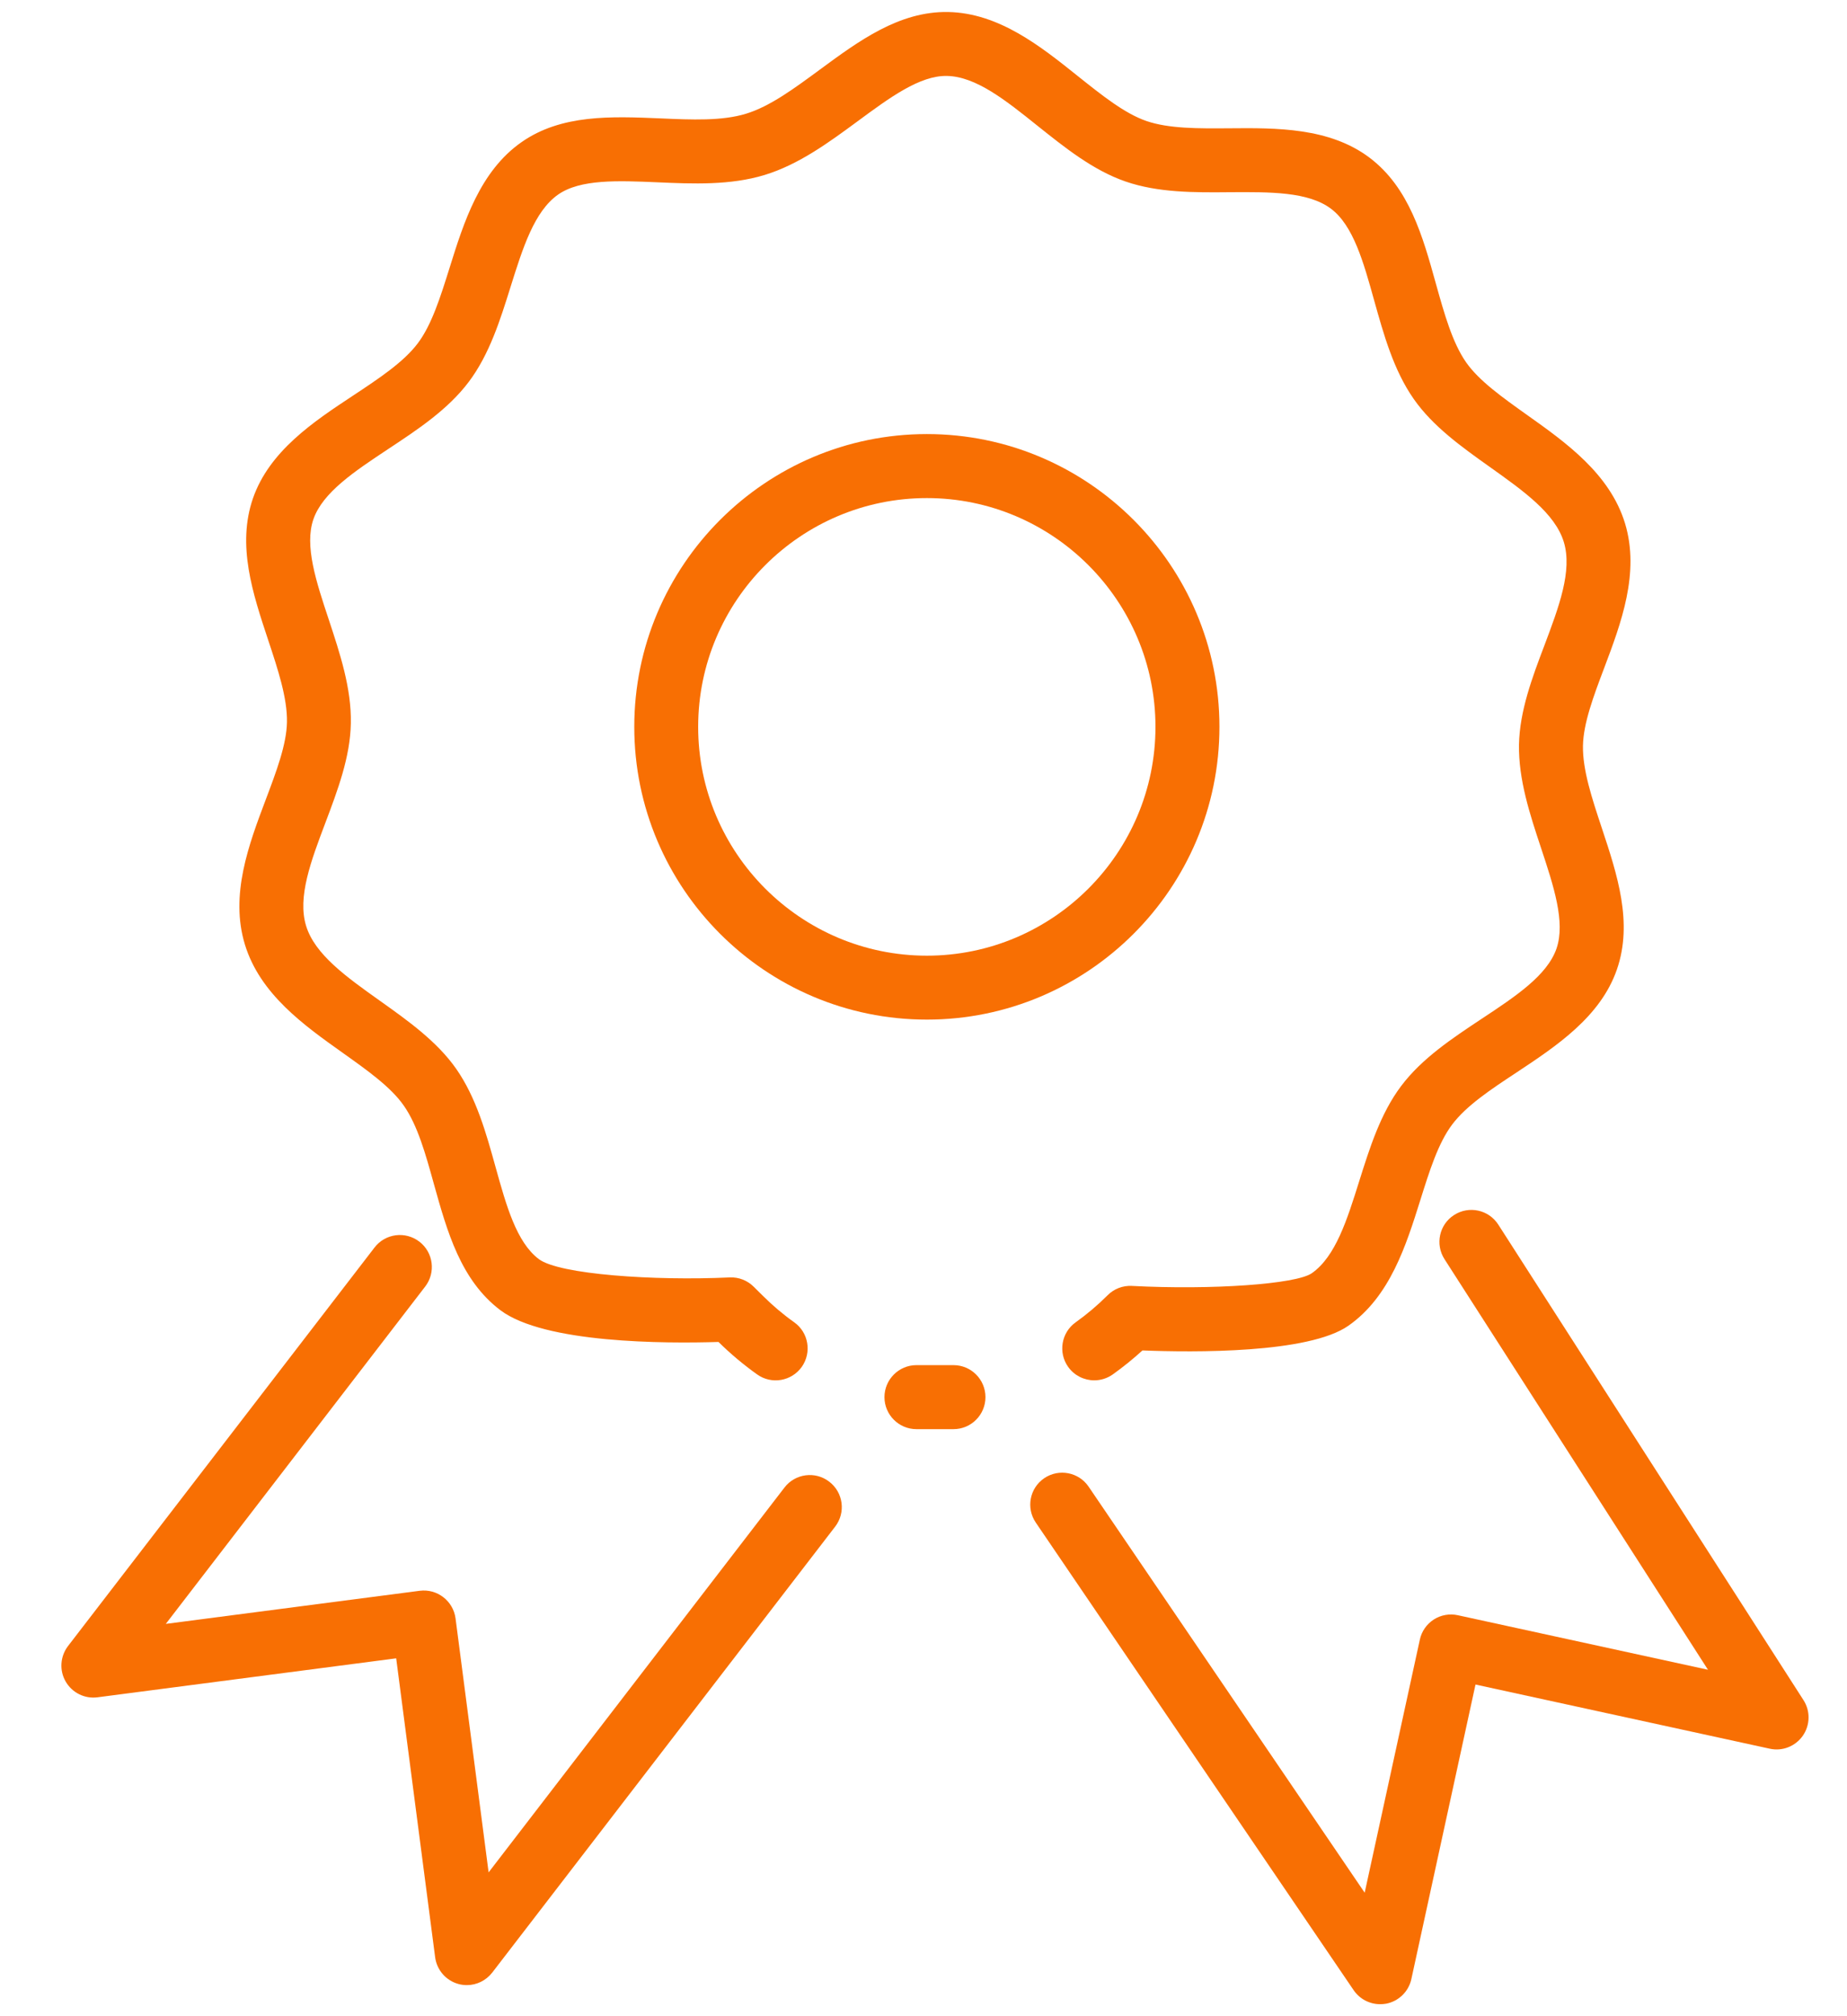 <svg width="22" height="24" viewBox="0 0 22 24" fill="none" xmlns="http://www.w3.org/2000/svg">
<path d="M11.357 16.25H10.916C10.706 16.25 10.535 16.421 10.535 16.631C10.535 16.841 10.706 17.012 10.916 17.012H11.357C11.568 17.012 11.738 16.841 11.738 16.631C11.738 16.421 11.568 16.25 11.357 16.25Z" fill="#F86F03"/>
<path d="M21.482 20.238L17.847 14.578C17.733 14.4 17.497 14.349 17.32 14.463C17.143 14.576 17.092 14.812 17.206 14.989L20.344 19.876L17.365 19.227C17.266 19.205 17.163 19.224 17.078 19.278C16.993 19.333 16.933 19.419 16.912 19.518L16.255 22.53L12.967 17.697C12.849 17.523 12.612 17.478 12.438 17.596C12.264 17.714 12.219 17.951 12.338 18.125L16.124 23.691C16.196 23.796 16.314 23.857 16.439 23.857C16.463 23.857 16.487 23.855 16.511 23.851C16.661 23.822 16.779 23.706 16.811 23.558L17.575 20.052L21.081 20.816C21.231 20.849 21.386 20.787 21.474 20.661C21.562 20.534 21.565 20.367 21.482 20.238Z" fill="#F86F03"/>
<path d="M9.878 17.638C9.712 17.509 9.472 17.54 9.344 17.707L5.82 22.288L5.426 19.264C5.398 19.056 5.207 18.909 4.999 18.936L1.975 19.33L5.065 15.314C5.193 15.147 5.162 14.908 4.995 14.78C4.828 14.652 4.589 14.683 4.461 14.85L0.81 19.594C0.717 19.716 0.705 19.883 0.782 20.016C0.859 20.15 1.009 20.224 1.161 20.204L4.719 19.74L5.183 23.298C5.203 23.451 5.313 23.577 5.462 23.617C5.494 23.626 5.528 23.63 5.561 23.63C5.677 23.63 5.789 23.576 5.863 23.481L9.948 18.172C10.076 18.005 10.045 17.766 9.878 17.638Z" fill="#F86F03"/>
<path d="M2.917 11.243C3.097 11.833 3.621 12.205 4.083 12.533C4.377 12.742 4.656 12.94 4.809 13.16C4.974 13.395 5.069 13.736 5.169 14.097C5.326 14.659 5.488 15.24 5.96 15.596C6.484 15.991 7.921 15.994 8.558 15.974C8.701 16.115 8.856 16.245 9.019 16.361C9.19 16.483 9.428 16.442 9.55 16.271C9.671 16.099 9.631 15.861 9.46 15.74C9.326 15.645 9.2 15.538 9.084 15.422L8.979 15.318C8.903 15.242 8.8 15.201 8.692 15.206C7.789 15.248 6.66 15.17 6.418 14.988C6.152 14.787 6.031 14.353 5.903 13.893C5.79 13.486 5.673 13.066 5.434 12.723C5.205 12.396 4.859 12.15 4.524 11.912C4.126 11.629 3.75 11.362 3.646 11.021C3.541 10.679 3.704 10.248 3.877 9.791C4.022 9.407 4.172 9.01 4.179 8.61C4.187 8.192 4.049 7.778 3.917 7.378C3.766 6.924 3.624 6.496 3.733 6.181C3.844 5.861 4.223 5.611 4.624 5.345C4.974 5.114 5.336 4.875 5.584 4.545C5.829 4.22 5.958 3.81 6.082 3.413C6.227 2.951 6.364 2.515 6.648 2.316C6.913 2.131 7.358 2.15 7.83 2.17C8.257 2.189 8.699 2.207 9.107 2.083C9.516 1.958 9.872 1.696 10.216 1.443C10.596 1.163 10.956 0.897 11.279 0.904C11.625 0.91 11.982 1.196 12.36 1.499C12.685 1.758 13.02 2.027 13.405 2.16C13.795 2.295 14.229 2.292 14.649 2.288C15.129 2.285 15.583 2.281 15.854 2.485C16.12 2.685 16.241 3.12 16.369 3.58C16.483 3.987 16.6 4.407 16.839 4.749C17.068 5.077 17.414 5.323 17.749 5.561C18.147 5.844 18.523 6.111 18.627 6.452C18.731 6.794 18.568 7.225 18.396 7.682C18.25 8.066 18.101 8.463 18.093 8.863C18.086 9.28 18.223 9.695 18.356 10.095C18.506 10.548 18.648 10.976 18.54 11.291C18.429 11.612 18.05 11.862 17.649 12.127C17.299 12.359 16.937 12.598 16.689 12.928C16.444 13.253 16.315 13.663 16.19 14.06C16.045 14.522 15.908 14.958 15.625 15.156C15.439 15.286 14.438 15.357 13.482 15.307C13.374 15.301 13.268 15.342 13.192 15.419L13.189 15.422C13.073 15.538 12.946 15.645 12.813 15.74C12.642 15.861 12.601 16.099 12.723 16.271C12.797 16.375 12.915 16.431 13.034 16.431C13.11 16.431 13.187 16.408 13.254 16.361C13.377 16.273 13.495 16.178 13.608 16.075C14.22 16.099 15.587 16.112 16.061 15.781C16.557 15.434 16.748 14.825 16.917 14.288C17.027 13.937 17.131 13.606 17.297 13.386C17.466 13.161 17.759 12.967 18.069 12.763C18.535 12.454 19.064 12.105 19.259 11.541C19.453 10.982 19.263 10.409 19.079 9.855C18.961 9.5 18.85 9.164 18.855 8.877C18.86 8.609 18.98 8.289 19.108 7.951C19.308 7.421 19.535 6.82 19.356 6.23C19.176 5.64 18.652 5.268 18.19 4.94C17.895 4.73 17.617 4.533 17.463 4.313C17.299 4.077 17.204 3.737 17.103 3.376C16.947 2.814 16.785 2.233 16.313 1.877C15.835 1.517 15.202 1.522 14.643 1.527C14.271 1.53 13.921 1.532 13.654 1.44C13.394 1.35 13.123 1.133 12.836 0.904C12.396 0.552 11.898 0.154 11.292 0.143C10.71 0.133 10.23 0.487 9.765 0.829C9.458 1.055 9.169 1.268 8.885 1.354C8.601 1.441 8.242 1.426 7.863 1.409C7.285 1.385 6.688 1.359 6.212 1.692C5.715 2.039 5.524 2.648 5.356 3.185C5.246 3.536 5.142 3.867 4.976 4.087C4.806 4.312 4.514 4.505 4.204 4.71C3.737 5.018 3.209 5.368 3.013 5.932C2.82 6.491 3.01 7.064 3.194 7.618C3.312 7.973 3.423 8.309 3.418 8.596C3.413 8.864 3.292 9.183 3.164 9.522C2.964 10.052 2.737 10.653 2.917 11.243Z" fill="#F86F03"/>
<path d="M14.525 8.652C14.525 6.731 12.961 5.167 11.04 5.167C9.118 5.167 7.555 6.731 7.555 8.652C7.555 10.574 9.118 12.137 11.04 12.137C12.961 12.137 14.525 10.574 14.525 8.652ZM11.04 11.376C9.538 11.376 8.316 10.154 8.316 8.652C8.316 7.151 9.538 5.929 11.04 5.929C12.541 5.929 13.763 7.151 13.763 8.652C13.763 10.154 12.541 11.376 11.04 11.376Z" fill="#F86F03"/>
</svg>
